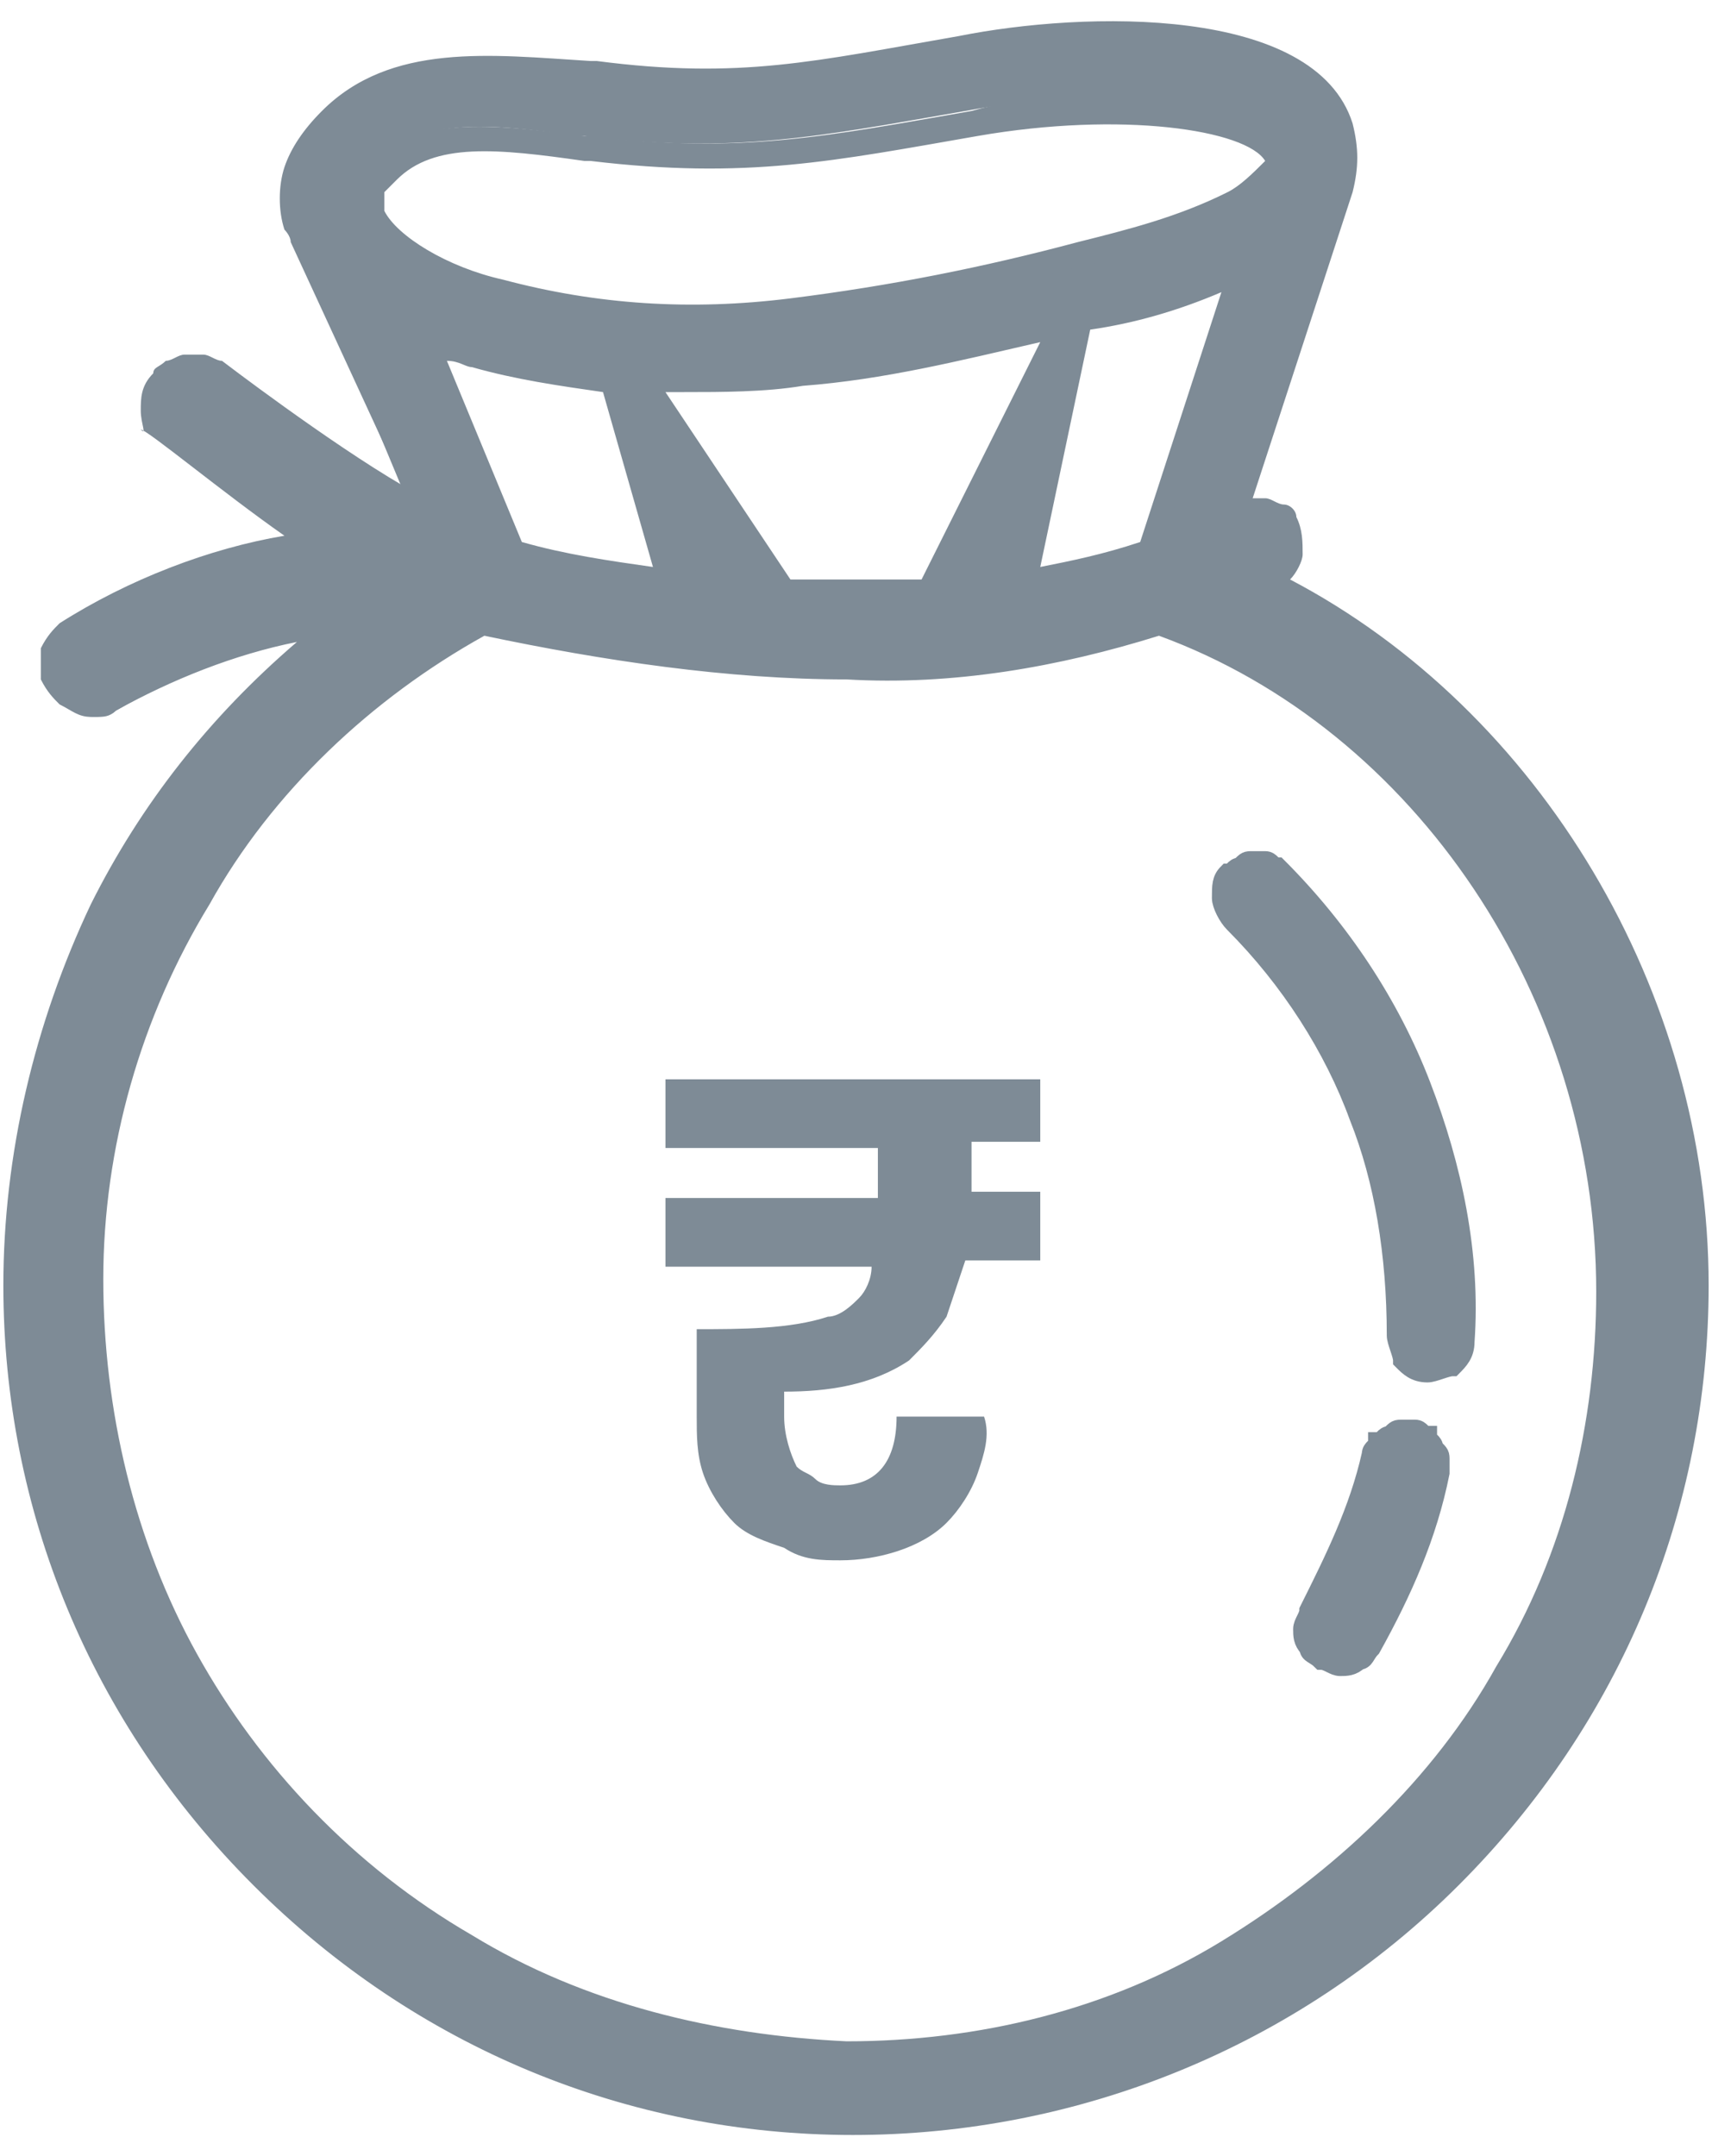 <svg width="27" height="34" viewBox="0 0 27 34" fill="none" xmlns="http://www.w3.org/2000/svg">
<path d="M0.349 20.368C0.349 23.816 1.728 27.166 4.191 29.628C6.653 32.091 10.003 33.47 13.451 33.47C16.899 33.47 20.248 32.091 22.711 29.628C25.174 27.166 26.553 23.816 26.553 20.368C26.553 15.541 23.794 11.207 19.756 9.237L19.953 9.138C20.051 9.04 20.149 8.941 20.149 8.843C20.149 8.744 20.149 8.547 20.051 8.448C20.051 8.35 19.953 8.35 19.953 8.251C19.854 8.251 19.854 8.153 19.756 8.153C19.657 8.153 19.657 8.153 19.558 8.153C19.46 8.153 19.46 8.153 19.361 8.251H19.263L20.938 2.932C21.036 2.636 21.036 2.341 20.938 2.045C20.346 0.272 16.8 0.469 14.928 0.765C12.761 1.159 11.48 1.356 9.215 1.159H9.116C7.54 0.962 6.161 0.863 5.077 1.848C4.88 2.045 4.683 2.341 4.585 2.636C4.486 2.932 4.486 3.227 4.585 3.523C4.585 3.621 4.585 3.621 4.683 3.72L6.653 8.448C5.57 7.759 3.304 5.986 3.304 5.986C3.206 5.986 3.206 5.887 3.107 5.887C3.009 5.887 3.009 5.887 2.91 5.887C2.812 5.887 2.812 5.887 2.713 5.986C2.615 5.986 2.615 5.986 2.516 6.084C2.417 6.183 2.417 6.281 2.417 6.478C2.417 6.577 2.516 6.774 2.615 6.774C2.615 6.774 4.388 8.153 5.373 8.843C3.895 9.04 2.516 9.532 1.235 10.32C1.137 10.419 1.038 10.419 1.038 10.616C1.038 10.714 1.038 10.813 1.038 10.911C1.038 11.01 1.137 11.108 1.235 11.207C1.334 11.305 1.432 11.305 1.531 11.305C1.629 11.305 1.728 11.305 1.826 11.207C3.009 10.517 4.289 10.025 5.668 9.926C3.994 11.108 2.713 12.684 1.826 14.556C0.841 16.329 0.349 18.3 0.349 20.368ZM18.081 8.744C17.391 8.941 16.702 9.138 16.012 9.237L16.997 5.001L17.293 4.902C18.081 4.705 18.869 4.508 19.657 4.213L18.081 8.744ZM14.633 9.434C13.845 9.434 13.057 9.434 12.269 9.434L9.806 5.986C10.101 5.986 10.298 5.986 10.594 5.986C11.185 5.986 11.875 5.986 12.466 5.887C13.943 5.69 15.322 5.395 16.702 5.001L14.633 9.434ZM5.767 3.326V3.227C5.767 3.129 5.767 3.03 5.767 2.833C5.767 2.735 5.865 2.636 5.964 2.538C6.653 1.848 7.737 1.947 9.116 2.144H9.215C11.579 2.439 12.958 2.144 15.224 1.75C17.293 1.356 19.756 1.553 20.051 2.341V2.538C19.953 2.833 19.657 3.03 19.361 3.227C18.573 3.523 17.785 3.818 16.997 4.015C15.52 4.41 13.943 4.705 12.367 5.001C10.791 5.198 9.215 5.099 7.737 4.705C6.851 4.41 6.062 3.818 5.767 3.326ZM6.653 5.296C6.949 5.395 7.245 5.493 7.54 5.592C8.23 5.789 8.919 5.887 9.707 5.986L10.791 9.237C9.904 9.138 9.018 8.941 8.131 8.744L6.653 5.296ZM7.639 9.729H7.934C9.806 10.222 11.678 10.419 13.549 10.419C15.224 10.419 16.899 10.222 18.475 9.729H18.573C22.711 11.207 25.666 15.541 25.666 20.27C25.666 22.437 25.075 24.506 23.991 26.378C22.908 28.249 21.43 29.727 19.558 30.811C17.687 31.894 15.618 32.387 13.451 32.387C11.284 32.387 9.215 31.796 7.442 30.712C5.57 29.628 4.092 28.052 3.009 26.18C1.925 24.309 1.432 22.24 1.432 20.073C1.432 17.905 2.023 15.837 3.107 14.064C4.191 12.29 5.767 10.813 7.639 9.729Z" fill="#7E8B96"/>
<path d="M13.451 33.667C9.904 33.667 6.555 32.288 3.994 29.727C1.432 27.166 0.053 23.816 0.053 20.27C0.053 18.201 0.546 16.132 1.432 14.261C2.22 12.684 3.304 11.305 4.683 10.123C3.698 10.32 2.713 10.714 1.826 11.207C1.728 11.305 1.531 11.305 1.432 11.305C1.235 11.305 1.137 11.207 0.94 11.108C0.841 11.01 0.743 10.911 0.644 10.714C0.644 10.517 0.644 10.419 0.644 10.222C0.743 10.025 0.841 9.926 0.94 9.828C2.023 9.138 3.304 8.646 4.486 8.448C3.501 7.759 2.319 6.774 2.22 6.774C2.319 6.872 2.22 6.675 2.22 6.478C2.22 6.281 2.22 6.084 2.417 5.887C2.417 5.789 2.516 5.789 2.615 5.69C2.713 5.69 2.812 5.592 2.91 5.592C3.009 5.592 3.107 5.592 3.206 5.592C3.304 5.592 3.403 5.69 3.501 5.69C3.501 5.69 5.176 6.971 6.358 7.66L4.585 3.818C4.585 3.72 4.486 3.621 4.486 3.621C4.388 3.326 4.388 2.932 4.486 2.636C4.585 2.341 4.782 2.045 5.077 1.75C6.161 0.666 7.737 0.863 9.313 0.962H9.412C11.678 1.257 12.86 0.962 15.125 0.568C17.096 0.174 20.741 0.075 21.332 1.947C21.43 2.341 21.43 2.636 21.332 3.03L19.756 7.857C19.756 7.857 19.854 7.857 19.953 7.857C20.051 7.857 20.149 7.956 20.248 7.956C20.346 7.956 20.445 8.054 20.445 8.153C20.544 8.35 20.544 8.547 20.544 8.744C20.544 8.843 20.445 9.04 20.346 9.138C24.287 11.207 26.947 15.64 26.947 20.27C26.947 23.816 25.568 27.166 23.006 29.727C20.445 32.288 16.997 33.667 13.451 33.667ZM0.644 20.368C0.644 23.816 2.023 27.067 4.388 29.431C6.851 31.894 10.003 33.175 13.451 33.175C16.899 33.175 20.149 31.796 22.514 29.431C24.878 27.067 26.257 23.816 26.257 20.368C26.257 15.738 23.597 11.305 19.558 9.434L19.164 9.237L19.756 8.843C19.756 8.843 19.854 8.744 19.854 8.646C19.854 8.547 19.854 8.547 19.854 8.448C19.854 8.448 19.854 8.35 19.756 8.35H19.46L18.77 8.744L20.642 2.833C20.741 2.538 20.741 2.341 20.642 2.144C20.149 0.666 16.997 0.666 14.928 1.06C12.663 1.454 11.382 1.651 9.116 1.454H9.018C7.54 1.257 6.062 1.159 5.176 2.045C4.979 2.242 4.88 2.439 4.782 2.735C4.683 2.932 4.683 3.227 4.782 3.523V3.621L7.048 8.941L6.456 8.646C5.373 7.956 3.206 6.281 3.107 6.183C3.107 6.183 3.009 6.183 3.009 6.084H2.812C2.812 6.084 2.713 6.084 2.713 6.183C2.713 6.281 2.615 6.281 2.615 6.38C2.615 6.478 2.615 6.478 2.713 6.577C2.713 6.577 4.486 7.956 5.471 8.547L6.062 8.941L5.373 9.04C3.994 9.237 2.516 9.631 1.334 10.419C1.235 10.419 1.235 10.517 1.235 10.517C1.235 10.616 1.235 10.616 1.235 10.714C1.235 10.813 1.235 10.813 1.334 10.813C1.432 10.911 1.531 10.911 1.629 10.813C2.812 10.123 4.191 9.631 5.57 9.532L6.456 9.434L5.767 9.926C4.191 11.108 2.812 12.684 1.925 14.458C1.038 16.329 0.644 18.3 0.644 20.368ZM13.451 32.682C11.185 32.682 9.018 32.091 7.146 31.008C5.274 29.924 3.698 28.348 2.713 26.476C1.629 24.604 1.137 22.437 1.137 20.27C1.137 18.103 1.728 15.935 2.91 14.064C3.994 12.192 5.57 10.616 7.54 9.631H7.934C9.806 10.123 11.678 10.32 13.549 10.32C15.224 10.32 16.8 10.123 18.376 9.631H18.573C22.809 11.207 25.765 15.64 25.765 20.467C25.765 22.634 25.174 24.801 24.09 26.673C23.006 28.545 21.43 30.121 19.558 31.204C17.687 32.091 15.618 32.682 13.451 32.682ZM7.639 10.025C5.865 11.01 4.289 12.487 3.304 14.261C2.22 16.034 1.629 18.103 1.629 20.171C1.629 22.24 2.122 24.309 3.107 26.082C4.092 27.855 5.57 29.431 7.442 30.515C9.215 31.599 11.284 32.091 13.352 32.19C15.421 32.19 17.49 31.697 19.263 30.613C21.036 29.53 22.612 28.052 23.597 26.279C24.681 24.506 25.174 22.437 25.174 20.368C25.174 15.738 22.317 11.502 18.278 10.025C16.702 10.517 15.027 10.813 13.352 10.714C11.48 10.714 9.51 10.419 7.639 10.025ZM13.451 9.729C13.057 9.729 12.663 9.729 12.269 9.729H12.17L10.298 7.069L11.185 9.631L10.791 9.532C9.904 9.434 9.018 9.237 8.131 9.04H8.033L6.259 4.902L6.851 5.198C7.048 5.198 7.343 5.296 7.54 5.395C8.23 5.592 8.919 5.69 9.609 5.789H9.806C9.904 5.789 10.101 5.789 10.2 5.789C10.298 5.789 10.495 5.789 10.594 5.789C11.185 5.789 11.875 5.789 12.466 5.69C13.845 5.493 15.322 5.198 16.702 4.902L17.194 4.804C17.982 4.607 18.672 4.41 19.361 4.114L19.854 3.917L18.179 9.04H18.081C17.391 9.237 16.702 9.434 16.012 9.532L15.618 9.631L16.406 6.38L14.731 9.631H14.633C14.239 9.729 13.845 9.729 13.451 9.729ZM12.466 9.138C13.155 9.138 13.845 9.138 14.534 9.138L16.406 5.395C15.125 5.69 13.943 5.986 12.663 6.084C12.072 6.183 11.382 6.183 10.791 6.183C10.692 6.183 10.594 6.183 10.495 6.183L12.466 9.138ZM8.23 8.547C8.919 8.744 9.609 8.843 10.298 8.941L9.51 6.183C8.821 6.084 8.131 5.986 7.442 5.789C7.343 5.789 7.245 5.69 7.048 5.69L8.23 8.547ZM17.194 5.198L16.406 8.941C16.899 8.843 17.391 8.744 17.982 8.547L19.263 4.607C18.573 4.902 17.884 5.099 17.194 5.198ZM10.791 5.296C9.806 5.296 8.722 5.198 7.737 4.902C6.653 4.607 5.865 4.015 5.57 3.523V3.424C5.471 3.227 5.57 3.03 5.57 2.932C5.668 2.735 5.767 2.636 5.865 2.538C6.555 1.848 7.737 1.947 9.215 2.144H9.313C11.678 2.439 13.057 2.144 15.322 1.75C17.096 1.257 19.953 1.257 20.346 2.341C20.346 2.439 20.346 2.439 20.346 2.538V2.735C20.149 3.03 19.854 3.326 19.46 3.424C18.672 3.818 17.884 4.015 16.997 4.213C15.52 4.607 13.943 4.902 12.367 5.198C11.875 5.198 11.382 5.296 10.791 5.296ZM6.062 3.326C6.259 3.72 7.048 4.213 7.934 4.41C9.412 4.804 10.889 4.902 12.466 4.705C14.042 4.508 15.52 4.213 16.997 3.818C17.785 3.621 18.573 3.424 19.361 3.03C19.558 2.932 19.756 2.735 19.953 2.538C19.657 2.045 17.687 1.75 15.421 2.144C13.155 2.538 11.776 2.833 9.313 2.538H9.215C7.836 2.341 6.851 2.242 6.259 2.833C6.161 2.932 6.161 2.932 6.062 3.03C6.062 3.129 6.062 3.129 6.062 3.227V3.326Z" fill="#7E8B96"/>
<path d="M13.254 24.605C13.845 24.605 14.534 24.408 14.928 24.014C15.125 23.817 15.322 23.521 15.421 23.226C15.52 22.93 15.618 22.635 15.52 22.339H14.14C14.14 23.029 13.845 23.423 13.254 23.423C13.155 23.423 12.958 23.423 12.86 23.324C12.761 23.226 12.663 23.226 12.564 23.127C12.466 22.93 12.367 22.635 12.367 22.339V21.945C13.057 21.945 13.746 21.847 14.337 21.453C14.534 21.256 14.731 21.058 14.928 20.763C15.027 20.467 15.125 20.172 15.224 19.876H16.406V18.793H15.322V18.005H16.406V17.02H10.495V18.103H13.845V18.891H10.495V19.975H13.746C13.746 20.172 13.648 20.369 13.549 20.467C13.451 20.566 13.254 20.763 13.057 20.763C12.466 20.96 11.678 20.96 10.988 20.96V22.339C10.988 22.635 10.988 22.93 11.086 23.226C11.185 23.521 11.382 23.817 11.579 24.014C11.776 24.211 12.072 24.309 12.367 24.408C12.663 24.605 12.958 24.605 13.254 24.605Z" fill="#7E8B96"/>
<path d="M22.317 22.537C22.218 22.537 22.218 22.537 22.12 22.537C22.021 22.537 22.021 22.537 21.923 22.635C21.824 22.635 21.824 22.734 21.726 22.734C21.726 22.832 21.627 22.832 21.627 22.931C21.43 23.817 21.036 24.605 20.642 25.394C20.642 25.492 20.544 25.591 20.544 25.689C20.544 25.788 20.544 25.886 20.642 25.985C20.642 26.083 20.741 26.083 20.839 26.182C20.938 26.182 21.036 26.28 21.135 26.28C21.233 26.28 21.332 26.28 21.43 26.182C21.529 26.182 21.529 26.083 21.627 25.985C22.12 25.098 22.514 24.212 22.711 23.226C22.711 23.128 22.711 23.128 22.711 23.029C22.711 22.931 22.711 22.931 22.612 22.832C22.612 22.734 22.514 22.734 22.514 22.635C22.415 22.635 22.415 22.537 22.317 22.537ZM22.021 21.059C22.021 21.158 22.12 21.355 22.12 21.453C22.218 21.552 22.317 21.65 22.514 21.65C22.612 21.65 22.809 21.552 22.908 21.552C23.006 21.453 23.105 21.355 23.105 21.158C23.203 19.779 22.908 18.399 22.415 17.119C21.923 15.838 21.135 14.656 20.149 13.671C20.051 13.671 20.051 13.572 19.953 13.572C19.854 13.572 19.854 13.572 19.756 13.572C19.657 13.572 19.657 13.572 19.558 13.671C19.46 13.671 19.46 13.769 19.361 13.769C19.263 13.868 19.263 13.966 19.263 14.163C19.263 14.262 19.361 14.459 19.46 14.557C20.346 15.444 21.036 16.528 21.43 17.611C21.824 18.596 22.021 19.779 22.021 21.059Z" fill="#7E8B96" stroke="#7E8B96" stroke-width="0.3"/>
</svg>
